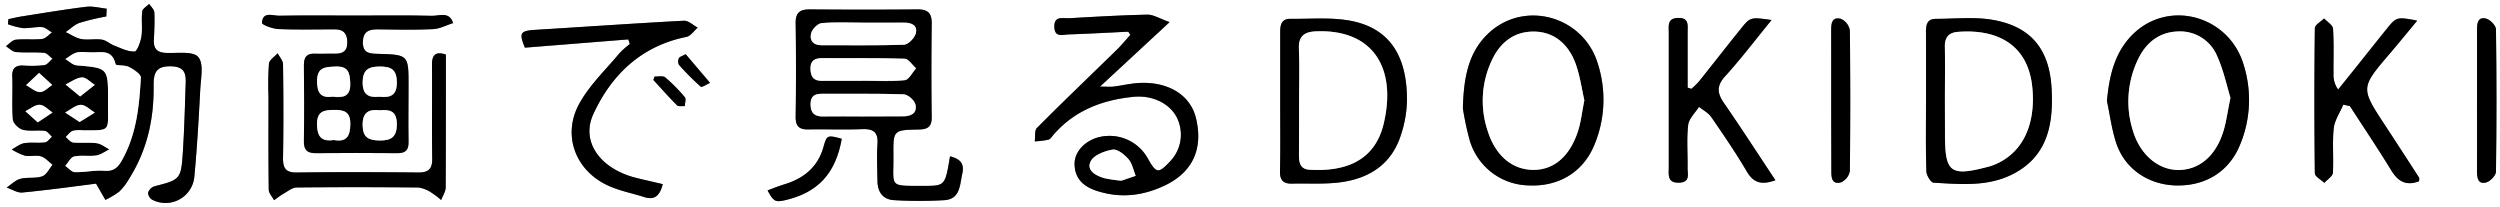 <svg id="Layer_1" data-name="Layer 1" xmlns="http://www.w3.org/2000/svg" viewBox="0 0 844 70"><rect x="0" y="0" width="844" height="70" fill="#808080" stroke="none"/><title>video-dokidoki</title><path d="M844,70H0V0H844ZM35.89,5.55,36,2.93C33.7,2.69,31.33,2,29.08,2.3c-7.26.89-14.47,2.11-21.7,3.24-1.53.23-3,.62-4.54.93l-.16,1.7a25.27,25.27,0,0,0,5,1.31C9.81,9.61,12,9,14.13,9.15c1.16.09,2.25,1.17,3.37,1.8-1.09.77-2.13,2.07-3.3,2.2-3,.34-6-.06-9,.27C4.07,13.55,3,14.84,2,15.6c1.12.68,2.19,1.83,3.37,1.94,3.14.29,6.33,0,9.47.25,1,.1,1.93,1.33,2.89,2-.91.76-1.74,2-2.75,2.18a36.84,36.84,0,0,1-7,.14C5.27,22,4,23,4.09,25.88c.17,4.83-.19,9.69.21,14.49.11,1.29,2,3.1,3.37,3.45,2.36.6,5,.06,7.44.37.87.1,1.61,1.28,2.41,2-.79.67-1.53,1.81-2.39,1.92-2.3.29-4.69-.11-7,.26-1.48.25-2.81,1.38-4.2,2.11a20.07,20.07,0,0,0,4.45,2.06c1.76.37,3.76-.28,5.44.23,1.46.43,2.63,1.86,3.92,2.85C16.62,57,15.7,59,14.25,59.5c-2.28.8-5,.22-7.38.85-1.68.45-3.09,1.92-4.62,2.93,1.77.6,3.61,1.84,5.3,1.68,8.57-.83,17.09-2,24.88-3l3.17,5.51a28.69,28.69,0,0,0,4.73-2.85,20.44,20.44,0,0,0,3.31-4.37c6-9.45,8.34-19.91,8.23-31,0-4.22.41-7,5.79-6.89,5.59.08,5.12,3.55,5,7.09-.24,7.33-.44,14.66-.92,22-.6,9.08-.86,9.19-9.66,11.46A3.4,3.4,0,0,0,50,65.07a2.86,2.86,0,0,0,1.33,2.33,9.76,9.76,0,0,0,14.26-7.61c.91-9.78,1.47-19.6,2-29.41.19-3.8,1.26-8.85-.67-11.08-1.77-2.06-7-1.25-10.76-1.39-2.91-.11-4.34-1.23-4.23-4.21.12-3.16.31-6.33.16-9.49C52,3.23,51,2.29,50.37,1.34,49.54,2.18,48.12,3,48,3.89c-.33,2.8.14,5.7-.26,8.48-.27,1.85-1.46,5-2.32,5.06-2.27.08-4.63-1.15-6.88-2-1.43-.55-2.69-1.8-4.13-2-2.28-.35-4.71.21-7-.2-1.84-.34-3.52-1.54-5.27-2.35,1.57-1.08,3-2.54,4.73-3.14A81.87,81.87,0,0,1,35.89,5.55ZM320.73,52.77c-1.66,10-1.66,10-9.08,10-11.88,0-9.85.51-10-10.36-.08-8.4,0-8.51,8.44-8.67,3.07,0,4.54-.83,4.49-4.25-.17-10.51-.14-21,0-31.54,0-3.43-1.26-4.78-4.7-4.75q-18.24.17-36.48,0c-3.35,0-4.8,1.13-4.75,4.66q.21,15.77,0,31.53c0,3.36,1.24,4.4,4.4,4.32,6-.14,12,.14,18-.09,3.82-.15,5.54,1,5.23,5.08s-.1,8.34,0,12.51c.05,3.71,1.9,6.2,5.63,6.38a141.45,141.45,0,0,0,17,0c5.38-.4,5.15-5.17,6-9C325.64,55.16,324.09,53.64,320.73,52.77Zm74.12-45.3c-3.26-1.13-5.39-2.54-7.49-2.5-8.81.15-17.62.71-26.42,1.2-2.1.11-5.12-1-5,3,.13,3.61,2.85,2.54,4.8,2.47,6.73-.23,13.44-.6,20.16-.92l.69,1.08c-1.45,1.61-2.82,3.31-4.37,4.83-9.06,8.86-18.22,17.62-27.16,26.59-.87.88-.52,3-.74,4.53a30.06,30.06,0,0,0,4.56-.56c.7-.18,1.24-1.07,1.78-1.7,7.1-8.17,16.39-11.7,26.83-12.77C389,32,395,34.93,397.37,39.81a13,13,0,0,1-2.46,14.81c-3.81,4-4.57,3.93-7.31-.93a14.8,14.8,0,0,0-16.05-7.49c-4.86.94-8.72,4.73-8.77,9,0,4.83,2.74,7.62,7.12,9.12,8.19,2.8,16.14,1.84,23.73-1.89,9.18-4.51,12.57-12.38,10.14-22.5C402,32.36,394.9,27.7,385.22,28c-3.13.08-6.24.87-9.37,1.26-1,.13-2,0-4.51,0ZM120.27,5.25c-8.67,0-17.34-.1-26,.08-2.15,0-5.58-1.55-5.78,2.43,0,.63,3.56,2,5.52,2.07,6.32.27,12.66.13,19,.09,2.9,0,4.2,1.29,4.28,4.23.1,3.17-1.54,4.09-4.33,4-2.16-.06-4.34.09-6.5,0-2.76-.12-3.85,1.05-3.82,3.85.11,8.52.13,17,0,25.55,0,3,1,4.21,4,4.18q13.75-.15,27.5,0c2.76,0,3.88-1,3.82-3.84-.14-6.34,0-12.69,0-19,0-10.37,0-10.4-10.42-10.69-2.66-.07-5-.09-5-3.83s2-4.49,5.11-4.44c6.16.09,12.34.22,18.49-.07,2.32-.11,4.58-1.34,6.86-2.06-1.27-4-4.69-2.37-7.18-2.44C137.27,5.12,128.77,5.25,120.27,5.25Zm311.93,29c0,7.84.11,15.69-.06,23.53-.07,3.08,1.15,4.27,4.06,4.2,5.33-.13,10.71.24,16-.41,10-1.24,17.64-6.06,20.8-16.16a39.63,39.63,0,0,0,2-11.28c.1-13-4.18-24.51-19.47-27.2-6.46-1.13-13.24-.5-19.87-.58-2.91,0-3.47,1.87-3.45,4.36C432.24,18.57,432.2,26.41,432.2,34.26Zm218,.07c0,7.84-.12,15.68.11,23.51,0,1.36,1.54,3.79,2.46,3.84,9.11.5,18.39,1.45,26.91-3,11.72-6.11,13.51-17,12.91-28.62-.69-13.57-7.11-21.24-20.18-23.4-6.15-1-12.59-.3-18.89-.29-3,0-3.36,2-3.34,4.45C650.26,18.66,650.23,26.5,650.23,34.33ZM493.87,36.61a104.7,104.7,0,0,0,2.23,10.51A21.18,21.18,0,0,0,516,62.59c10.07.5,18.18-4.29,22.06-13.12a39.67,39.67,0,0,0,1.43-27.86c-4.85-16.35-25.2-21.82-37.25-10.07C495.83,17.73,494.14,25.86,493.87,36.61Zm217.44-2.53c1,4.69,1.6,9.5,3.06,14,2.83,8.77,10.71,14.21,20.1,14.5,9.91.29,17.79-4.52,21.52-13.18a39.34,39.34,0,0,0,1.37-27.84c-5-16.14-24.81-21.76-36.9-10.39C714,17.25,712.1,25.35,711.31,34.08ZM598.08,6.76c-7.14-1-7.19-1-10.57,3.18-4.69,5.84-9.29,11.76-14,17.62A26.24,26.24,0,0,1,571,30l-1.26-.4q0-9.36,0-18.72c0-2.29.59-4.87-3.19-4.79s-3.17,2.64-3.17,4.93q0,22.75,0,45.52c0,2.45-.61,5.25,3.44,5.15,3.89-.11,2.86-2.92,2.9-5,.09-4.83-.35-9.72.21-14.49.26-2.15,2.38-4.08,3.65-6.11,1.4,1.14,3.16,2,4.15,3.46,4.17,6,8.33,12.08,12,18.39,2.33,4,5.11,4.56,9.65,2.93-5.93-8.94-11.49-17.59-17.34-26-2.34-3.39-2.61-5.84.4-9.14C587.77,19.85,592.56,13.5,598.08,6.76Zm193,28.57,2.2.43c4.69,7.24,9.51,14.4,14,21.76,2.34,3.83,5.14,5.24,9.36,3.6,0-.56.13-1,0-1.19q-5.68-8.8-11.43-17.59c-8.36-12.74-8.35-12.72,1.47-24.23,3-3.57,6-7.21,9.32-11.2-6.89-1.3-7-1.28-10.37,2.9-3.66,4.53-7.28,9.1-10.92,13.66-1.79,2.24-3.6,4.47-5.4,6.71a8.36,8.36,0,0,1-1.57-5.09c0-5.17.17-10.35-.16-15.49-.07-1.2-1.92-2.29-3-3.42-1.09,1.09-3.11,2.17-3.13,3.28q-.3,24.51,0,49c0,1.08,2.08,2.14,3.19,3.22,1-1.14,2.82-2.22,2.9-3.42.33-5-.24-10,.28-15C788.17,40.56,790,38,791.1,35.33ZM223.74,62.17c-3.14-.74-6-1.38-8.86-2.09-12.16-3-18.92-12.19-14.56-21.6,6.2-13.4,16.26-23,31.42-26,1.42-.29,2.54-2,3.8-3.12C234,8.5,232.39,6.91,230.89,7c-16.78.9-33.54,2.07-50.31,3.13-5,.32-5.39,1-3.38,6l34.91-2.81.52,1.57a29.24,29.24,0,0,0-3.47,3.08c-4.64,5.6-10.1,10.76-13.56,17-5.78,10.48-1.52,22.25,9.18,27.46,4,1.94,8.49,2.77,12.75,4.13C220.68,67.53,222.66,66.49,223.74,62.17ZM150.53,18.43c-3.7-1.24-4.71.34-4.69,3.57.07,10.51-.08,21,.08,31.54.05,3.45-1.17,4.76-4.62,4.73-13.66-.1-27.32-.14-41,0-3.84.05-4.81-1.48-4.75-5,.19-10.51.15-21,0-31.54,0-1.24-1.19-2.47-1.82-3.71-1,1.16-2.79,2.24-2.93,3.5a100.8,100.8,0,0,0-.15,11c0,10.51-.06,21,.08,31.54,0,1.19,1.17,2.37,1.79,3.56,1.06-.74,2.08-1.57,3.2-2.21,1.44-.81,3-2.07,4.45-2.09,13.65-.16,27.31-.14,41,0a10.26,10.26,0,0,1,4.35,1.65,27.11,27.11,0,0,1,3.41,2.59c.53-1.43,1.52-2.85,1.53-4.28C150.57,48.42,150.53,33.61,150.53,18.43Zm467.69,16c0,7.68,0,15.36,0,23,0,2.36.07,4.84,3.22,4.06a5.16,5.16,0,0,0,3-3.78q.31-23.79,0-47.58a5.17,5.17,0,0,0-3-3.84c-3.1-.78-3.3,1.67-3.29,4.05C618.25,18.4,618.22,26.42,618.22,34.44Zm218-.5c0,8,0,16,0,24,0,2.33.48,4.37,3.15,3.63,1.36-.38,3.23-2.36,3.25-3.64q.33-24,0-48c0-1.27-1.9-3.25-3.26-3.62-2.68-.75-3.16,1.31-3.14,3.63C836.3,18,836.25,26,836.25,33.94ZM259.13,64.28c2,3.76,2.6,4.06,5.86,3.31,11.14-2.55,17.08-9,19.19-20.72-4.76-1.31-5.06-1.31-6.13,2.62-1.93,7-6.76,10.8-13.4,12.8C262.8,62.84,261,63.59,259.13,64.28Zm-27.65-46c-1.25.69-2.09.88-2.28,1.34a2.56,2.56,0,0,0,0,2.17,85.9,85.9,0,0,0,7.37,7.41c.39.34,2.07-.81,3.15-1.27ZM221,25.83,220.55,27c2.65,2.87,5.24,5.81,8,8.57.48.48,1.73.2,2.63.27,0-1,.49-2.43,0-3a53.65,53.65,0,0,0-6.62-6.69C223.8,25.5,222.19,25.9,221,25.83Z" fill="#fff"/><path d="M35.89,5.55a81.87,81.87,0,0,0-9,2.14c-1.73.6-3.16,2.06-4.73,3.14,1.75.81,3.43,2,5.27,2.35,2.25.41,4.68-.15,7,.2,1.44.22,2.7,1.47,4.13,2,2.25.88,4.61,2.11,6.88,2,.86,0,2-3.21,2.32-5.06.4-2.78-.07-5.68.26-8.48.11-.93,1.53-1.71,2.36-2.55.6,1,1.67,1.89,1.72,2.87.15,3.16,0,6.33-.16,9.49-.11,3,1.32,4.1,4.23,4.21,3.73.14,9-.67,10.76,1.39,1.93,2.23.86,7.28.67,11.08-.51,9.81-1.07,19.63-2,29.41A9.76,9.76,0,0,1,51.35,67.4,2.86,2.86,0,0,1,50,65.07a3.4,3.4,0,0,1,2.06-2.14c8.8-2.27,9.06-2.38,9.66-11.46.48-7.32.68-14.65.92-22,.12-3.54.59-7-5-7.09-5.38-.07-5.84,2.67-5.79,6.89.11,11.05-2.25,21.51-8.23,31a20.44,20.44,0,0,1-3.31,4.37,28.69,28.69,0,0,1-4.73,2.85L32.43,62c-7.79,1-16.31,2.17-24.88,3-1.69.16-3.53-1.08-5.3-1.68,1.53-1,2.94-2.48,4.62-2.93,2.38-.63,5.1-.05,7.38-.85,1.45-.5,2.37-2.55,3.52-3.91-1.29-1-2.46-2.42-3.92-2.85-1.68-.51-3.68.14-5.44-.23A20.07,20.07,0,0,1,4,50.45c1.39-.73,2.72-1.86,4.2-2.11,2.28-.37,4.67,0,7-.26.86-.11,1.6-1.25,2.39-1.92-.8-.69-1.54-1.87-2.41-2-2.46-.31-5.08.23-7.44-.37-1.38-.35-3.26-2.16-3.37-3.45-.4-4.8,0-9.66-.21-14.49C4,23,5.27,22,8,22.15a36.84,36.84,0,0,0,7-.14c1-.16,1.84-1.42,2.75-2.18-1-.71-1.87-1.94-2.89-2-3.14-.28-6.33,0-9.47-.25C4.14,17.43,3.07,16.28,2,15.6c1.09-.76,2.12-2,3.28-2.18,3-.33,6,.07,9-.27,1.17-.13,2.21-1.43,3.3-2.2-1.12-.63-2.21-1.71-3.37-1.8C12,9,9.81,9.61,7.68,9.48a25.27,25.27,0,0,1-5-1.31l.16-1.7c1.51-.31,3-.7,4.54-.93,7.23-1.13,14.44-2.35,21.7-3.24,2.25-.28,4.62.39,6.93.63ZM30.8,17.66c-1.95,0-3.53-.29-4.92.09s-2.54,1.43-3.8,2.19c1.28.74,2.51,2,3.84,2.12,10.58.91,10.59.84,10.59,11.68v1.5C36.44,44.46,37.62,44,28,44a10.18,10.18,0,0,0-3.46.18c-.91.34-1.57,1.36-2.34,2.07.82.64,1.6,1.75,2.48,1.84,2.64.27,5.35-.1,8,.26,1.49.2,2.85,1.35,4.26,2.07-1.49.72-2.91,1.83-4.47,2.07-2.45.37-5-.18-7.44.34-1.17.26-2,2.06-3,3.16,1.09.74,2.17,2.09,3.28,2.12,3.3.08,6.65-.72,9.93-.47,3,.23,4.48-1,5.86-3.44,5-8.69,5.91-18.31,6.44-28,.07-1.15-2.41-2.76-4-3.6-1.36-.72-4.41-.35-4.54-.95C37.81,16.32,33.72,17.87,30.8,17.66ZM27.05,32.57,32,28.65c-1.44-.9-2.91-2.58-4.3-2.51-1.89.09-3.71,1.52-5.56,2.38Zm-.17,8.62L32,38c-1.57-.95-3.16-2.67-4.7-2.62-1.79,0-3.53,1.66-5.3,2.6Zm-14.14.11,5-3.32c-1.45-.93-2.87-2.55-4.35-2.6s-3.2,1.38-4.81,2.17Zm.45-16.69L8.8,28.74c1.56.85,3.11,2.3,4.7,2.35,1.35,0,2.75-1.54,4.13-2.4Z"/><path d="M320.73,52.77c3.36.87,4.91,2.39,4.13,5.79-.89,3.85-.66,8.62-6,9a141.45,141.45,0,0,1-17,0c-3.73-.18-5.58-2.67-5.63-6.38-.06-4.17-.27-8.36,0-12.51s-1.41-5.23-5.23-5.08c-6,.23-12,0-18,.09-3.16.08-4.45-1-4.4-4.32q.24-15.76,0-31.53c-.05-3.53,1.4-4.69,4.75-4.66q18.24.15,36.48,0c3.44,0,4.74,1.32,4.7,4.75-.12,10.51-.15,21,0,31.54.05,3.42-1.42,4.2-4.49,4.25-8.46.16-8.52.27-8.44,8.67.12,10.87-1.91,10.37,10,10.36C319.07,62.78,319.07,62.77,320.73,52.77ZM291.06,27.29v0c4.82,0,9.67.31,14.43-.19,1.38-.15,2.53-2.6,3.78-4-1.29-1.13-2.54-3.2-3.86-3.24-9.29-.29-18.6-.12-27.89-.19-2.68,0-4,.95-3.89,3.8s1.27,3.91,4,3.87C282.1,27.24,286.58,27.29,291.06,27.29Zm.36,12c4.49,0,9,0,13.45,0,2.77,0,4.91-1.18,4.22-4-.35-1.43-2.6-3.37-4-3.42-9.13-.32-18.26-.13-27.4-.19-2.57,0-4.07.71-4,3.66s1.49,4.08,4.34,4C282.45,39.24,286.94,39.31,291.42,39.31Zm-.14-31.66c-4.65,0-9.32-.25-13.93.16-1.31.11-3.14,2-3.52,3.33-.65,2.37.55,4.14,3.46,4.13,9.3,0,18.61.15,27.89-.18,1.41-.06,3.5-2.21,3.93-3.77.77-2.73-1.34-3.7-3.88-3.68C300.58,7.67,295.93,7.65,291.28,7.65Z"/><path d="M394.85,7.47,371.34,29.24c2.5,0,3.52.11,4.51,0,3.13-.39,6.24-1.18,9.37-1.26,9.68-.26,16.73,4.4,18.55,11.93,2.43,10.12-1,18-10.14,22.5-7.59,3.73-15.54,4.69-23.73,1.89-4.38-1.5-7.17-4.29-7.12-9.12.05-4.23,3.91-8,8.77-9a14.8,14.8,0,0,1,16.05,7.49c2.74,4.86,3.5,5,7.31.93a13,13,0,0,0,2.46-14.81C395,34.93,389,32,382.51,32.69c-10.44,1.07-19.73,4.6-26.83,12.77-.54.63-1.08,1.52-1.78,1.7a30.06,30.06,0,0,1-4.56.56c.22-1.54-.13-3.65.74-4.53,8.94-9,18.1-17.73,27.16-26.59,1.55-1.52,2.92-3.22,4.37-4.83l-.69-1.08c-6.72.32-13.43.69-20.16.92-1.95.07-4.67,1.14-4.8-2.47-.14-3.94,2.88-2.86,5-3,8.8-.49,17.61-1,26.42-1.2C389.46,4.93,391.59,6.34,394.85,7.47ZM378.57,61l4.84-1.67c-.78-1.91-1.18-4.16-2.46-5.64s-3.73-3.47-5.31-3.2c-2.73.46-6.43,1.91-7.45,4-1.49,3.1,1.84,4.83,4.69,5.65A45.17,45.17,0,0,0,378.57,61Z"/><path d="M120.27,5.25c8.5,0,17-.13,25.5.08,2.49.07,5.91-1.61,7.18,2.44-2.28.72-4.54,2-6.86,2.06-6.15.29-12.33.16-18.49.07-3.15-.05-5.11.78-5.11,4.44s2.37,3.76,5,3.83c10.42.29,10.42.32,10.42,10.69,0,6.34-.1,12.69,0,19,.06,2.84-1.06,3.86-3.82,3.84q-13.74-.12-27.5,0c-3,0-4.08-1.18-4-4.18.14-8.51.12-17,0-25.55,0-2.8,1.06-4,3.82-3.85,2.16.09,4.34-.06,6.5,0,2.79.08,4.43-.84,4.33-4-.08-2.94-1.38-4.25-4.28-4.23-6.34,0-12.68.18-19-.09-2-.09-5.55-1.44-5.52-2.07.2-4,3.63-2.39,5.78-2.43C102.93,5.15,111.6,5.25,120.27,5.25Zm7.89,32c-3.74-.45-5.83.73-5.73,5.11.08,4,1.94,5,5.55,5.09,4.08.09,6-1.06,6-5.59S131.59,36.93,128.16,37.22Zm-.11-4.57c3.56.37,6-.25,5.93-4.88,0-4.31-2-5.31-5.78-5.32s-5.78,1.12-5.77,5.37S124.45,33,128.05,32.65Zm-15.77,0c3.4.4,6.17.18,6-4.69-.14-3.61-.84-5.64-5-5.48-3.51.14-6.23.23-6.19,4.93C107.07,31.11,108.05,33.24,112.28,32.62Zm.45,14.64c4.19.76,5.47-1.18,5.54-5.28.07-4.33-2-4.91-5.57-4.88S107,37.62,107,42C107.08,46.08,108.52,47.94,112.73,47.26Z"/><path d="M432.2,34.26c0-7.85,0-15.69,0-23.54,0-2.49.54-4.4,3.45-4.36,6.63.08,13.41-.55,19.87.58,15.29,2.69,19.57,14.2,19.47,27.2a39.63,39.63,0,0,1-2,11.28c-3.16,10.1-10.83,14.92-20.8,16.16-5.26.65-10.64.28-16,.41-2.91.07-4.13-1.12-4.06-4.2C432.31,50,432.2,42.1,432.2,34.26Zm6.37-.33c0,6.16,0,12.31,0,18.47,0,2.54.42,4.72,3.59,4.9,11.43.68,21.87-2.57,25-15.53,4.44-18.63-3.45-32.09-23.06-31.18-3.71.17-5.76,1.67-5.56,5.87C438.77,22.27,438.57,28.11,438.57,33.93Z"/><path d="M650.23,34.33c0-7.83,0-15.67,0-23.51,0-2.42.36-4.45,3.34-4.45,6.3,0,12.74-.72,18.89.29,13.07,2.16,19.49,9.83,20.18,23.4.6,11.62-1.19,22.51-12.91,28.62-8.52,4.45-17.8,3.5-26.91,3-.92,0-2.42-2.48-2.46-3.84C650.11,50,650.23,42.17,650.23,34.33Zm6.37-.63V45.21c0,13.16,1.73,14.46,14.78,11A18.22,18.22,0,0,0,674.62,55C683,50.9,687.17,41.9,686.11,29.88c-1.37-15.61-12.84-20.11-25.21-19.12-2.9.23-4.41,1.77-4.34,4.93C656.69,21.69,656.6,27.7,656.6,33.7Z"/><path d="M493.87,36.61c.27-10.75,2-18.88,8.32-25.07,12.05-11.75,32.4-6.28,37.25,10.07A39.67,39.67,0,0,1,538,49.47C534.13,58.3,526,63.09,516,62.59A21.18,21.18,0,0,1,496.1,47.12,104.7,104.7,0,0,1,493.87,36.61Zm41-2.75c-.92-3.93-1.49-8.41-3-12.54-2.31-6.19-6.89-10.49-13.72-10.65s-11.58,3.46-14.47,9.62a32,32,0,0,0-1.3,24.3c2.73,8.29,8.44,12.79,15.38,12.76,6.72,0,12-4.34,14.85-12.67C533.71,41.44,534.05,37.93,534.88,33.86Z"/><path d="M711.31,34.08c.79-8.73,2.72-16.83,9.15-22.88,12.09-11.37,31.94-5.75,36.9,10.39A39.34,39.34,0,0,1,756,49.43c-3.73,8.66-11.61,13.47-21.52,13.18-9.39-.29-17.27-5.73-20.1-14.5C712.91,43.58,712.3,38.77,711.31,34.08ZM753,33c-1.26-4-2.36-9.23-4.48-14a13.52,13.52,0,0,0-13.13-8.35c-6.31.15-10.86,3.63-13.6,9.39a32.63,32.63,0,0,0-1.64,24.29c2.42,7.93,8.56,13,15.22,13,7,0,12.55-4.55,15.18-12.85C751.62,41.22,752,37.74,753,33Z"/><path d="M598.08,6.76c-5.52,6.74-10.31,13.09-15.64,18.93-3,3.3-2.74,5.75-.4,9.14,5.85,8.44,11.41,17.09,17.34,26-4.54,1.63-7.32,1-9.65-2.93-3.71-6.31-7.87-12.36-12-18.39-1-1.43-2.75-2.32-4.15-3.46-1.27,2-3.39,4-3.65,6.11-.56,4.77-.12,9.66-.21,14.49,0,2.13,1,4.94-2.9,5-4,.1-3.44-2.7-3.44-5.15q0-22.76,0-45.52c0-2.29-.54-4.85,3.17-4.93s3.19,2.5,3.19,4.79q0,9.36,0,18.72L571,30a26.24,26.24,0,0,0,2.57-2.48c4.68-5.86,9.28-11.78,14-17.62C590.89,5.71,590.94,5.75,598.08,6.76Z"/><path d="M791.1,35.33c-1.12,2.65-2.93,5.23-3.22,8-.52,4.94,0,10-.28,15-.08,1.2-1.88,2.28-2.9,3.42-1.11-1.08-3.17-2.14-3.19-3.22q-.3-24.51,0-49c0-1.11,2-2.19,3.13-3.28,1,1.13,2.88,2.22,3,3.42.33,5.14.11,10.32.16,15.49a8.36,8.36,0,0,0,1.57,5.09c1.8-2.24,3.61-4.47,5.4-6.71,3.64-4.56,7.26-9.13,10.92-13.66,3.37-4.18,3.48-4.2,10.37-2.9-3.31,4-6.27,7.63-9.32,11.2-9.82,11.51-9.83,11.49-1.47,24.23q5.76,8.77,11.43,17.59c.15.23,0,.63,0,1.19-4.22,1.64-7,.23-9.36-3.6-4.5-7.36-9.32-14.52-14-21.76Z"/><path d="M223.74,62.17c-1.08,4.32-3.06,5.36-6.21,4.36-4.26-1.36-8.77-2.19-12.75-4.13-10.7-5.21-15-17-9.18-27.46,3.46-6.27,8.92-11.43,13.56-17a29.24,29.24,0,0,1,3.47-3.08l-.52-1.57L177.2,16.07c-2-4.93-1.6-5.63,3.38-6C197.35,9.06,214.11,7.89,230.89,7c1.5-.08,3.1,1.51,4.65,2.32-1.26,1.08-2.38,2.83-3.8,3.12-15.16,3.09-25.22,12.65-31.42,26.05-4.36,9.41,2.4,18.6,14.56,21.6C217.73,60.79,220.6,61.43,223.74,62.17Z"/><path d="M150.53,18.43c0,15.18,0,30-.07,44.81,0,1.43-1,2.85-1.53,4.28a27.11,27.11,0,0,0-3.41-2.59,10.26,10.26,0,0,0-4.35-1.65c-13.66-.12-27.32-.14-41,0-1.5,0-3,1.28-4.45,2.09-1.12.64-2.14,1.47-3.2,2.21-.62-1.19-1.77-2.37-1.79-3.56-.14-10.51-.08-21-.08-31.54a100.8,100.8,0,0,1,.15-11c.14-1.26,1.9-2.34,2.93-3.5.63,1.24,1.8,2.47,1.82,3.71.14,10.51.18,21,0,31.54-.06,3.57.91,5.1,4.75,5,13.66-.17,27.32-.13,41,0,3.45,0,4.67-1.28,4.62-4.73-.16-10.51,0-21-.08-31.54C145.82,18.77,146.83,17.19,150.53,18.43Z"/><path d="M618.22,34.44c0-8,0-16,0-24,0-2.38.19-4.83,3.29-4.05a5.17,5.17,0,0,1,3,3.84q.31,23.79,0,47.58a5.16,5.16,0,0,1-3,3.78c-3.15.78-3.24-1.7-3.22-4.06C618.26,49.8,618.22,42.12,618.22,34.44Z"/><path d="M836.25,33.94c0-8,0-16,0-24,0-2.32.46-4.38,3.14-3.63,1.36.37,3.24,2.35,3.26,3.62q.33,24,0,48c0,1.28-1.89,3.26-3.25,3.64-2.67.74-3.17-1.3-3.15-3.63C836.3,49.93,836.25,41.93,836.25,33.94Z"/><path d="M259.13,64.28c1.88-.69,3.67-1.44,5.52-2,6.64-2,11.47-5.78,13.4-12.8,1.07-3.93,1.37-3.93,6.13-2.62C282.07,58.64,276.13,65,265,67.59,261.73,68.34,261.15,68,259.13,64.28Z"/><path d="M231.48,18.3,239.71,28c-1.08.46-2.76,1.61-3.15,1.27a85.9,85.9,0,0,1-7.37-7.41,2.56,2.56,0,0,1,0-2.17C229.39,19.18,230.23,19,231.48,18.3Z"/><path d="M221,25.83c1.22.07,2.83-.33,3.59.3a53.65,53.65,0,0,1,6.62,6.69c.5.59,0,2,0,3-.9-.07-2.15.21-2.63-.27-2.77-2.76-5.36-5.7-8-8.57Z"/><path d="M30.8,17.66c2.92.21,7-1.34,8.21,4,.13.6,3.18.23,4.54.95,1.59.84,4.07,2.45,4,3.6-.53,9.65-1.49,19.27-6.44,28-1.38,2.42-2.81,3.67-5.86,3.44-3.28-.25-6.63.55-9.93.47-1.11,0-2.19-1.38-3.28-2.12,1-1.1,1.82-2.9,3-3.16,2.39-.52,5,0,7.44-.34,1.56-.24,3-1.35,4.47-2.07-1.41-.72-2.77-1.87-4.26-2.07-2.61-.36-5.32,0-8-.26-.88-.09-1.66-1.2-2.48-1.84.77-.71,1.43-1.73,2.34-2.07A10.18,10.18,0,0,1,28,44c9.58,0,8.4.46,8.47-8.76v-1.5c0-10.84,0-10.77-10.59-11.68-1.33-.11-2.56-1.38-3.84-2.12,1.26-.76,2.44-1.82,3.8-2.19S28.85,17.66,30.8,17.66Z" fill="#fff"/><path d="M27.05,32.57l-4.93-4.05c1.85-.86,3.67-2.29,5.56-2.38,1.39-.07,2.86,1.61,4.3,2.51Z" fill="#fff"/><path d="M26.88,41.19,22,38c1.77-.94,3.51-2.55,5.3-2.6,1.54,0,3.13,1.67,4.7,2.62Z" fill="#fff"/><path d="M12.74,41.3,8.57,37.55c1.61-.79,3.23-2.22,4.81-2.17s2.9,1.67,4.35,2.6Z" fill="#fff"/><path d="M13.19,24.61l4.44,4.08c-1.38.86-2.78,2.44-4.13,2.4-1.59-.05-3.14-1.5-4.7-2.35Z" fill="#fff"/><path d="M291.06,27.29c-4.48,0-9-.05-13.45,0-2.71,0-3.88-1.16-4-3.87s1.21-3.82,3.89-3.8c9.29.07,18.6-.1,27.89.19,1.32,0,2.57,2.11,3.86,3.24-1.25,1.4-2.4,3.85-3.78,4-4.76.5-9.61.19-14.43.19Z" fill="#fff"/><path d="M291.42,39.31c-4.48,0-9-.07-13.45,0-2.85.06-4.3-1-4.34-4s1.45-3.67,4-3.66c9.14.06,18.27-.13,27.4.19,1.44,0,3.69,2,4,3.42.69,2.87-1.45,4.06-4.22,4C300.39,39.29,295.91,39.31,291.42,39.31Z" fill="#fff"/><path d="M291.28,7.65c4.65,0,9.3,0,14,0,2.54,0,4.65,1,3.88,3.68-.43,1.56-2.52,3.71-3.93,3.77-9.28.33-18.59.14-27.89.18-2.91,0-4.11-1.76-3.46-4.13.38-1.38,2.21-3.22,3.52-3.33C282,7.4,286.63,7.65,291.28,7.65Z" fill="#fff"/><path d="M378.57,61a45.17,45.17,0,0,1-5.69-.83c-2.85-.82-6.18-2.55-4.69-5.65,1-2.12,4.72-3.57,7.45-4,1.58-.27,4,1.66,5.31,3.2s1.68,3.73,2.46,5.64Z" fill="#fff"/><path d="M128.16,37.22c3.43-.29,5.76.22,5.81,4.61s-1.91,5.68-6,5.59c-3.61-.08-5.47-1.07-5.55-5.09C122.33,38,124.42,36.77,128.16,37.22Z" fill="#fff"/><path d="M128.05,32.65c-3.6.38-5.62-.67-5.62-4.83s1.91-5.37,5.77-5.37,5.73,1,5.78,5.32C134,32.4,131.61,33,128.05,32.65Z" fill="#fff"/><path d="M112.28,32.62c-4.23.62-5.21-1.51-5.25-5.24,0-4.7,2.68-4.79,6.19-4.93,4.19-.16,4.89,1.87,5,5.48C118.45,32.8,115.68,33,112.28,32.62Z" fill="#fff"/><path d="M112.73,47.26c-4.21.68-5.65-1.18-5.71-5.3,0-4.34,2.23-4.83,5.68-4.86s5.64.55,5.57,4.88C118.2,46.08,116.92,48,112.73,47.26Z" fill="#fff"/><path d="M438.57,33.93c0-5.82.2-11.66-.07-17.47-.2-4.2,1.85-5.7,5.56-5.87,19.61-.91,27.5,12.55,23.06,31.18-3.1,13-13.54,16.21-25,15.53-3.17-.18-3.6-2.36-3.59-4.9C438.58,46.24,438.57,40.09,438.57,33.93Z" fill="#fff"/><path d="M656.6,33.7c0-6,.09-12,0-18-.07-3.16,1.44-4.7,4.34-4.93,12.37-1,23.84,3.51,25.21,19.12,1.06,12-3.11,21-11.49,25.11a18.22,18.22,0,0,1-3.24,1.25c-13,3.43-14.78,2.13-14.78-11Z" fill="#fff"/><path d="M534.88,33.86c-.83,4.07-1.17,7.58-2.28,10.82-2.86,8.33-8.13,12.63-14.85,12.67-6.94,0-12.65-4.47-15.38-12.76a32,32,0,0,1,1.3-24.3c2.89-6.16,7.75-9.79,14.47-9.62s11.41,4.46,13.72,10.65C533.39,25.45,534,29.93,534.88,33.86Z" fill="#fff"/><path d="M753,33c-1,4.78-1.41,8.26-2.45,11.54-2.63,8.3-8.22,12.87-15.18,12.85-6.66,0-12.8-5.09-15.22-13A32.63,32.63,0,0,1,721.82,20c2.74-5.76,7.29-9.24,13.6-9.39A13.52,13.52,0,0,1,748.55,19C750.67,23.73,751.77,28.92,753,33Z" fill="#fff"/></svg>